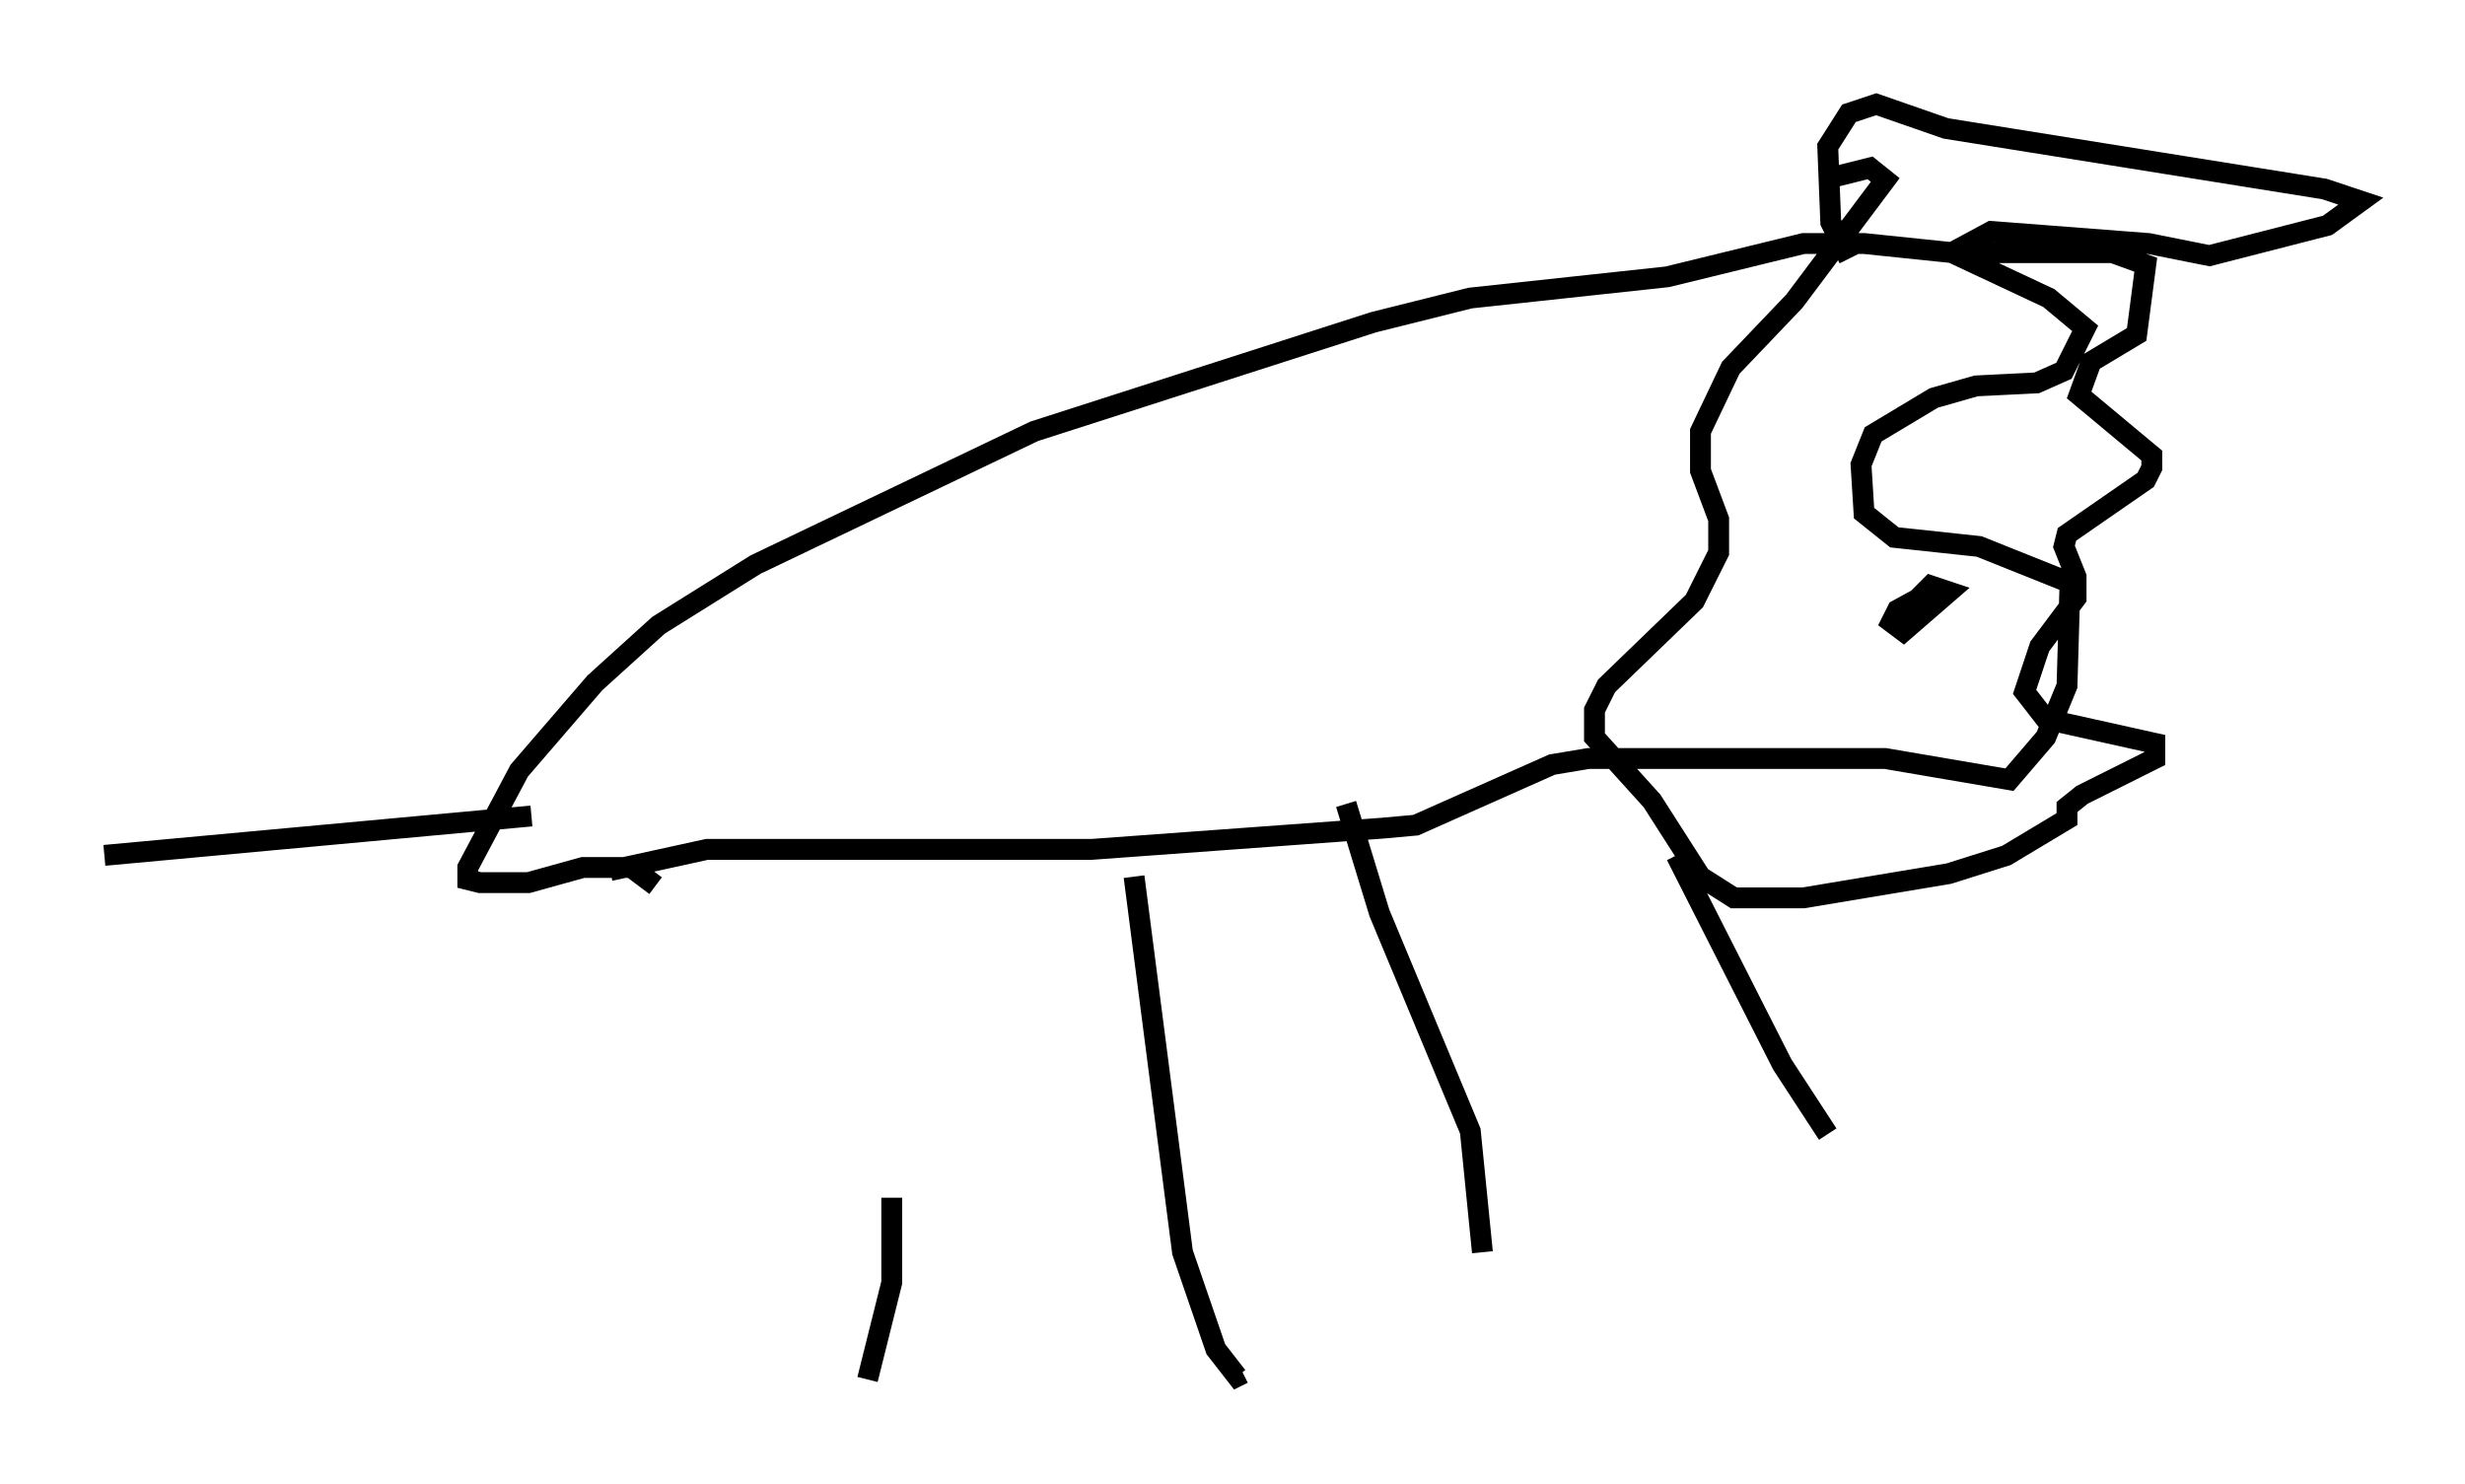 <?xml version="1.0" encoding="utf-8" ?>
<svg baseProfile="full" height="71.151" version="1.1" width="118.212" xmlns="http://www.w3.org/2000/svg" xmlns:ev="http://www.w3.org/2001/xml-events" xmlns:xlink="http://www.w3.org/1999/xlink"><defs /><rect fill="white" height="71.151" width="118.212" x="0" y="0" /><path d="M40.296, 42.911 m2.469, 14.525 l0.0, 4.067 -1.162, 4.648 m12.782, -24.112 l2.324, 18.011 1.598, 4.648 l1.017, 1.307 0.291, -0.145 m4.939, -27.307 l1.598, 5.229 4.358, 10.458 l0.581, 5.81 m9.296, -19.028 l5.084, 10.022 2.179, 3.341 m-58.391, -12.637 l4.648, -1.017 18.447, 0.0 l13.944, -1.017 1.598, -0.145 l6.536, -2.905 1.743, -0.291 l14.235, 0.0 5.955, 1.017 l1.743, -2.034 1.017, -2.469 l0.145, -4.939 -4.358, -1.743 l-4.067, -0.436 -1.453, -1.162 l-0.145, -2.324 0.581, -1.453 l2.905, -1.743 2.034, -0.581 l2.905, -0.145 1.307, -0.581 l1.017, -2.034 -1.743, -1.453 l-4.648, -2.179 -4.212, -0.436 l-2.905, 0.0 -6.536, 1.598 l-9.441, 1.017 -4.648, 1.162 l-16.268, 5.229 -13.363, 6.391 l-4.648, 2.905 -3.05, 2.76 l-3.631, 4.212 -2.469, 4.648 l0.0, 0.581 0.581, 0.145 l2.324, 0.0 2.615, -0.726 l2.324, 0.0 1.162, 0.872 m-5.955, -3.341 l-20.48, 1.888 m87.586, -12.637 l0.0, 0.0 m0.0, 0.0 l-1.598, 0.872 -0.291, 0.581 l0.581, 0.436 2.179, -1.888 l-0.872, -0.291 -0.581, 0.581 m0.0, 0.0 l0.581, 0.0 m-2.179, -11.62 l0.0, 0.0 m-1.743, -4.648 l-0.872, -1.743 -0.145, -3.631 l1.017, -1.598 1.307, -0.436 l3.341, 1.162 18.156, 2.905 l1.743, 0.581 -1.598, 1.162 l-5.665, 1.453 -2.905, -0.581 l-7.553, -0.581 -1.888, 1.017 l7.698, 0.0 1.598, 0.581 l-0.436, 3.341 -2.179, 1.307 l-0.581, 1.598 3.486, 2.905 l0.0, 0.581 -0.291, 0.581 l-3.777, 2.615 -0.145, 0.581 l0.581, 1.453 0.0, 1.017 l-1.743, 2.324 -0.726, 2.179 l1.017, 1.307 5.229, 1.162 l0.0, 0.726 -3.486, 1.743 l-0.726, 0.581 0.0, 0.581 l-2.905, 1.743 -2.76, 0.872 l-6.972, 1.162 -3.341, 0.0 l-1.598, -1.017 -2.324, -3.631 l-2.76, -3.05 0.0, -1.307 l0.581, -1.162 4.212, -4.067 l1.162, -2.324 0.0, -1.598 l-0.872, -2.324 0.0, -1.888 l1.453, -3.05 3.05, -3.196 l4.358, -5.81 -0.726, -0.581 l-1.743, 0.436 " fill="none" stroke="black" stroke-width="1" /></svg>